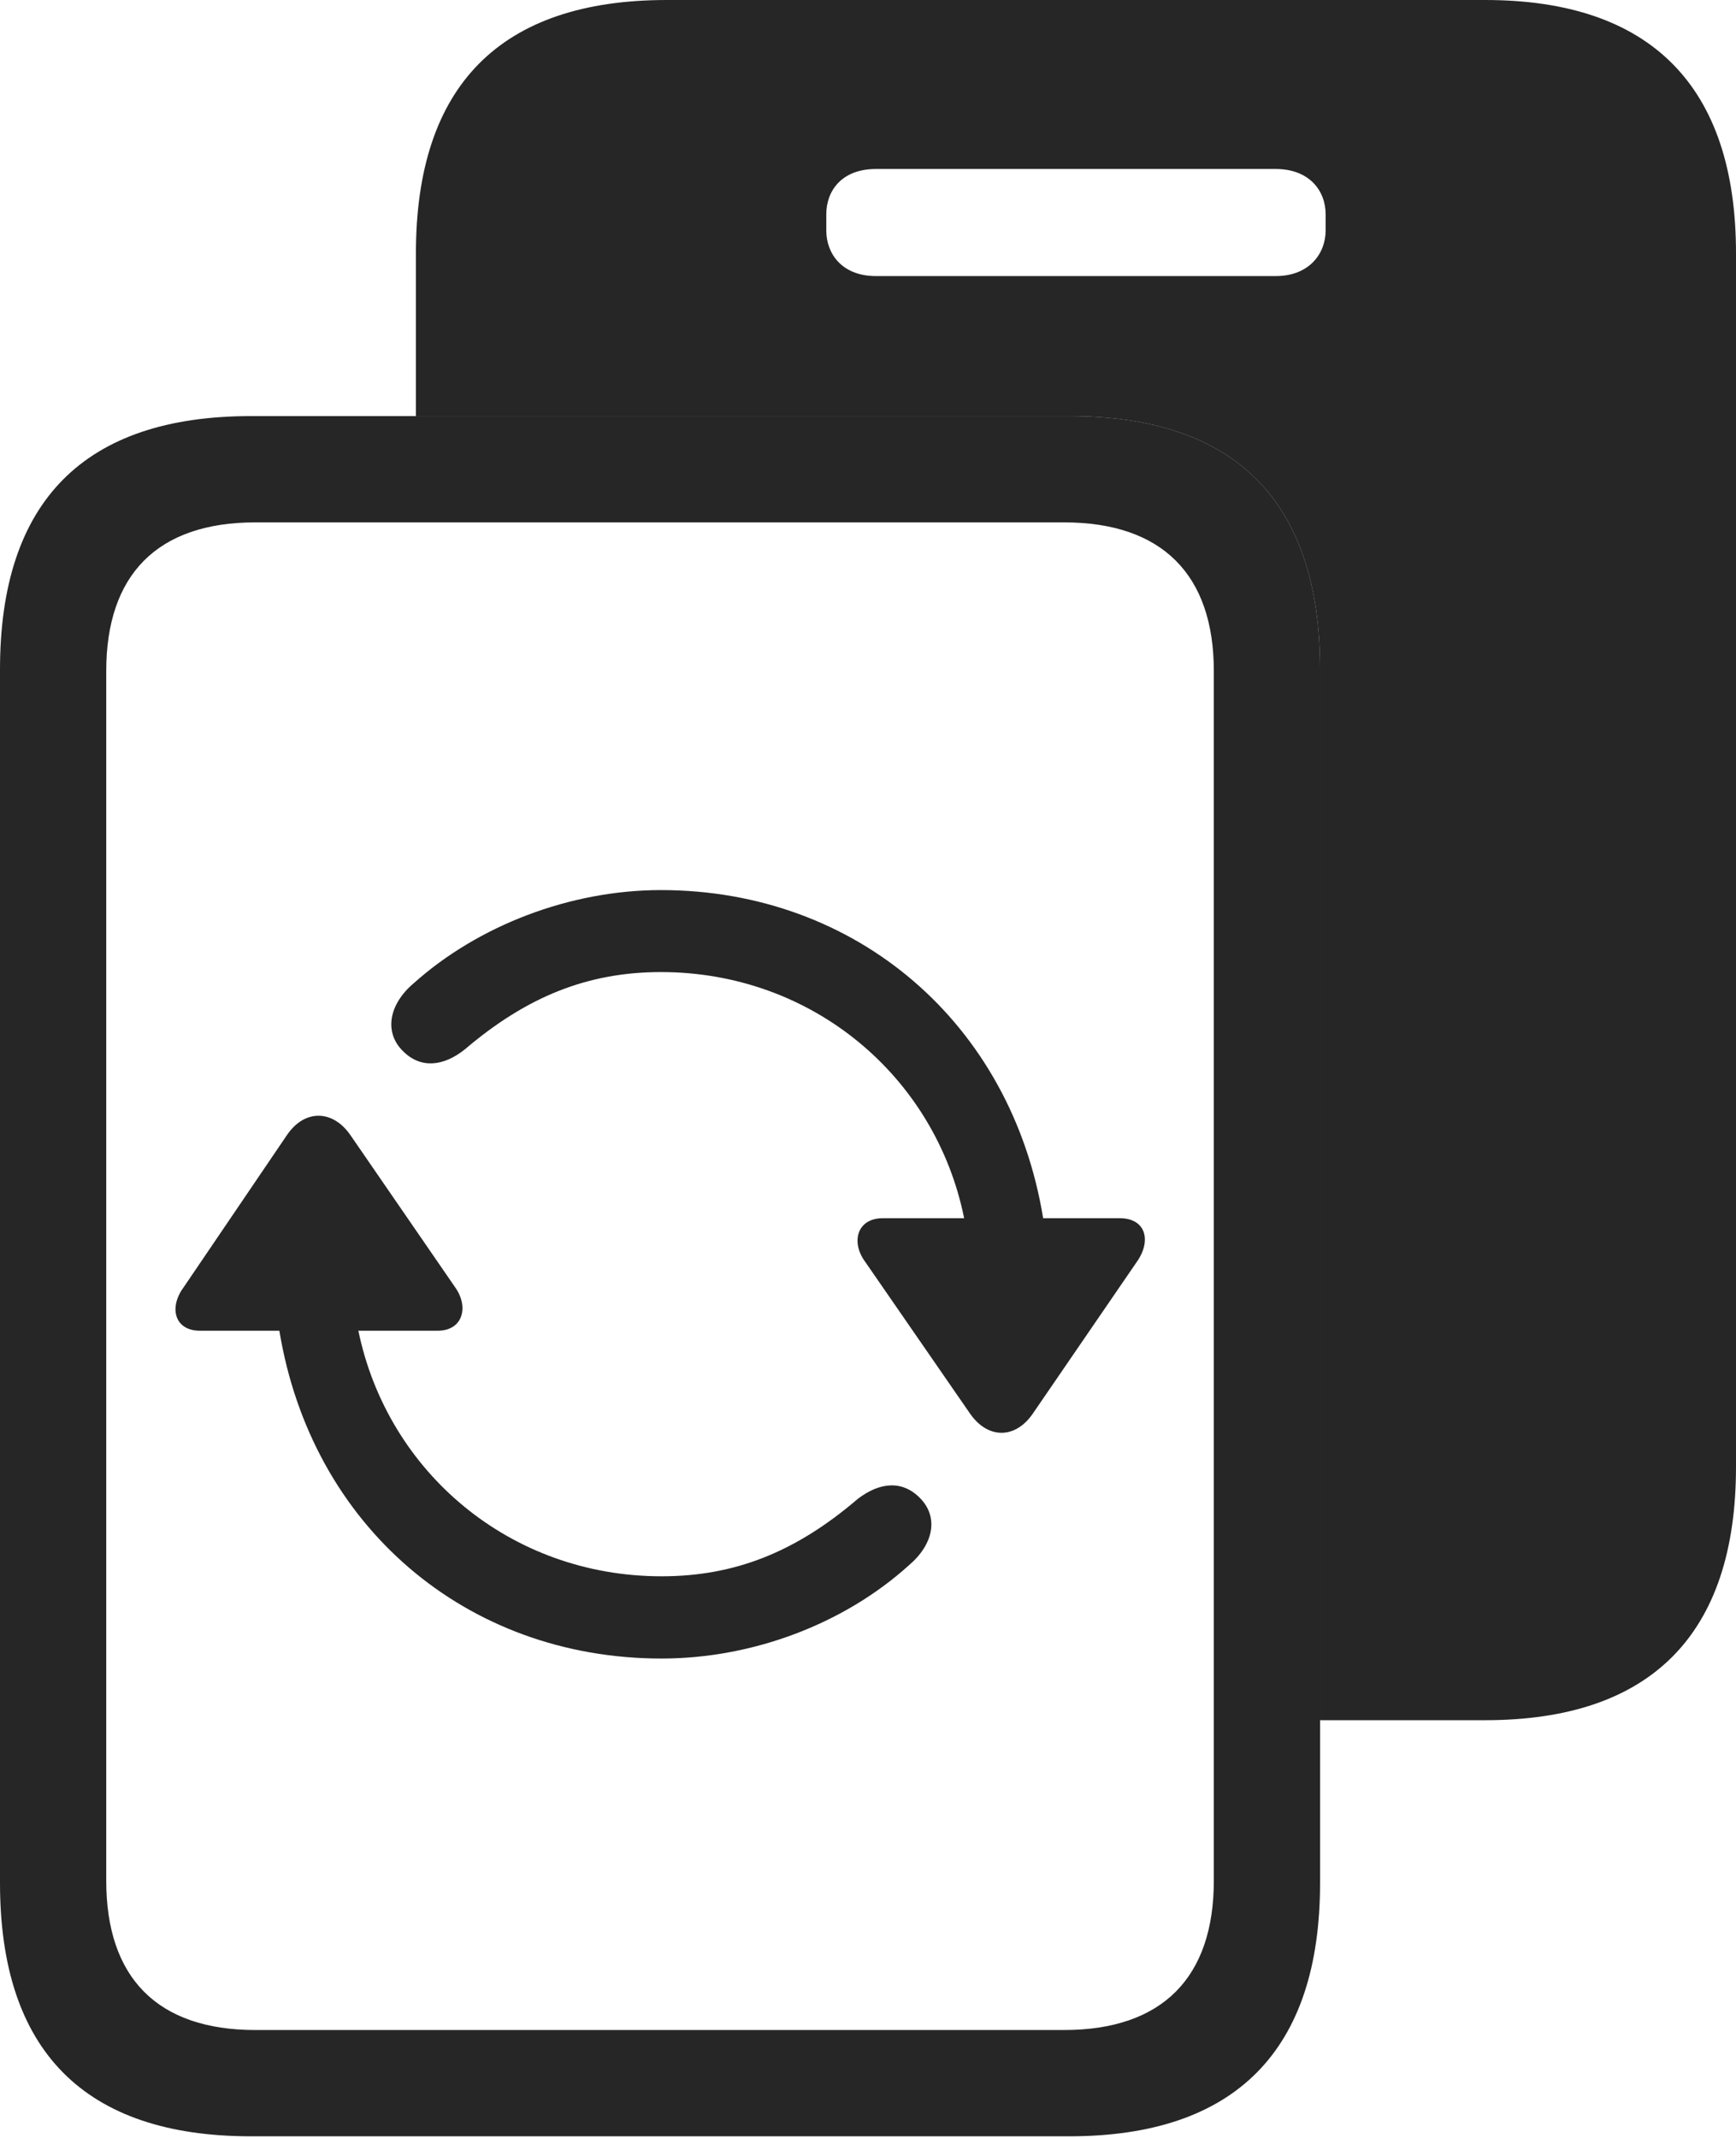 <?xml version="1.0" encoding="UTF-8"?>
<!--Generator: Apple Native CoreSVG 232.5-->
<!DOCTYPE svg
PUBLIC "-//W3C//DTD SVG 1.1//EN"
       "http://www.w3.org/Graphics/SVG/1.1/DTD/svg11.dtd">
<svg version="1.1" xmlns="http://www.w3.org/2000/svg" xmlns:xlink="http://www.w3.org/1999/xlink" width="98.779" height="121.636">
 <g>
  <rect height="121.636" opacity="0" width="98.779" x="0" y="0"/>
  <path d="M98.779 14.409L98.779 83.442C98.779 92.981 93.928 97.851 84.505 97.851L75.112 97.851L75.112 38.078C75.112 28.539 70.31 23.669 60.838 23.669L23.666 23.669L23.666 14.409C23.666 4.87 28.469 0 37.94 0L84.505 0C93.928 0 98.779 4.903 98.779 14.409ZM49.838 9.613C47.902 9.613 47.016 10.844 47.016 12.191L47.016 13.11C47.016 14.424 47.902 15.704 49.838 15.704L72.592 15.704C74.495 15.704 75.429 14.424 75.429 13.11L75.429 12.191C75.429 10.844 74.495 9.613 72.592 9.613Z" fill="#000000" fill-opacity="0.85"/>
  <path d="M0 107.111C0 116.65 4.802 121.52 14.274 121.52L60.838 121.52C70.31 121.52 75.112 116.616 75.112 107.111L75.112 38.078C75.112 28.539 70.31 23.669 60.838 23.669L14.274 23.669C4.802 23.669 0 28.505 0 38.078ZM6.045 106.979L6.045 38.175C6.045 32.706 8.936 29.714 14.54 29.714L60.539 29.714C66.143 29.714 69.067 32.706 69.067 38.175L69.067 106.979C69.067 112.483 66.143 115.475 60.539 115.475L14.54 115.475C8.936 115.475 6.045 112.483 6.045 106.979Z" fill="#000000" fill-opacity="0.85"/>
  <path d="M37.642 94.343C42.839 94.343 48.033 92.365 51.705 89.049C53.13 87.845 53.399 86.319 52.387 85.254C51.345 84.156 50.029 84.325 48.807 85.263C45.263 88.296 41.795 89.665 37.642 89.665C29.038 89.665 22.054 83.747 20.391 75.697L24.898 75.697C26.334 75.697 26.694 74.355 25.903 73.233L19.932 64.56C18.937 63.129 17.346 63.077 16.332 64.56L10.444 73.233C9.604 74.37 9.918 75.697 11.385 75.697L15.896 75.697C17.721 86.811 26.526 94.343 37.642 94.343ZM37.608 50.631C32.445 50.631 27.217 52.643 23.545 55.926C22.121 57.13 21.866 58.69 22.878 59.739C23.906 60.818 25.221 60.669 26.444 59.697C29.987 56.679 33.455 55.295 37.608 55.295C46.213 55.295 53.23 61.228 54.86 69.296L50.233 69.296C48.763 69.296 48.403 70.654 49.228 71.775L55.199 80.415C56.194 81.846 57.752 81.883 58.765 80.415L64.687 71.775C65.527 70.59 65.212 69.296 63.712 69.296L59.355 69.296C57.545 58.198 48.724 50.631 37.608 50.631Z" fill="#000000" fill-opacity="0.85"/>
 </g>
</svg>
